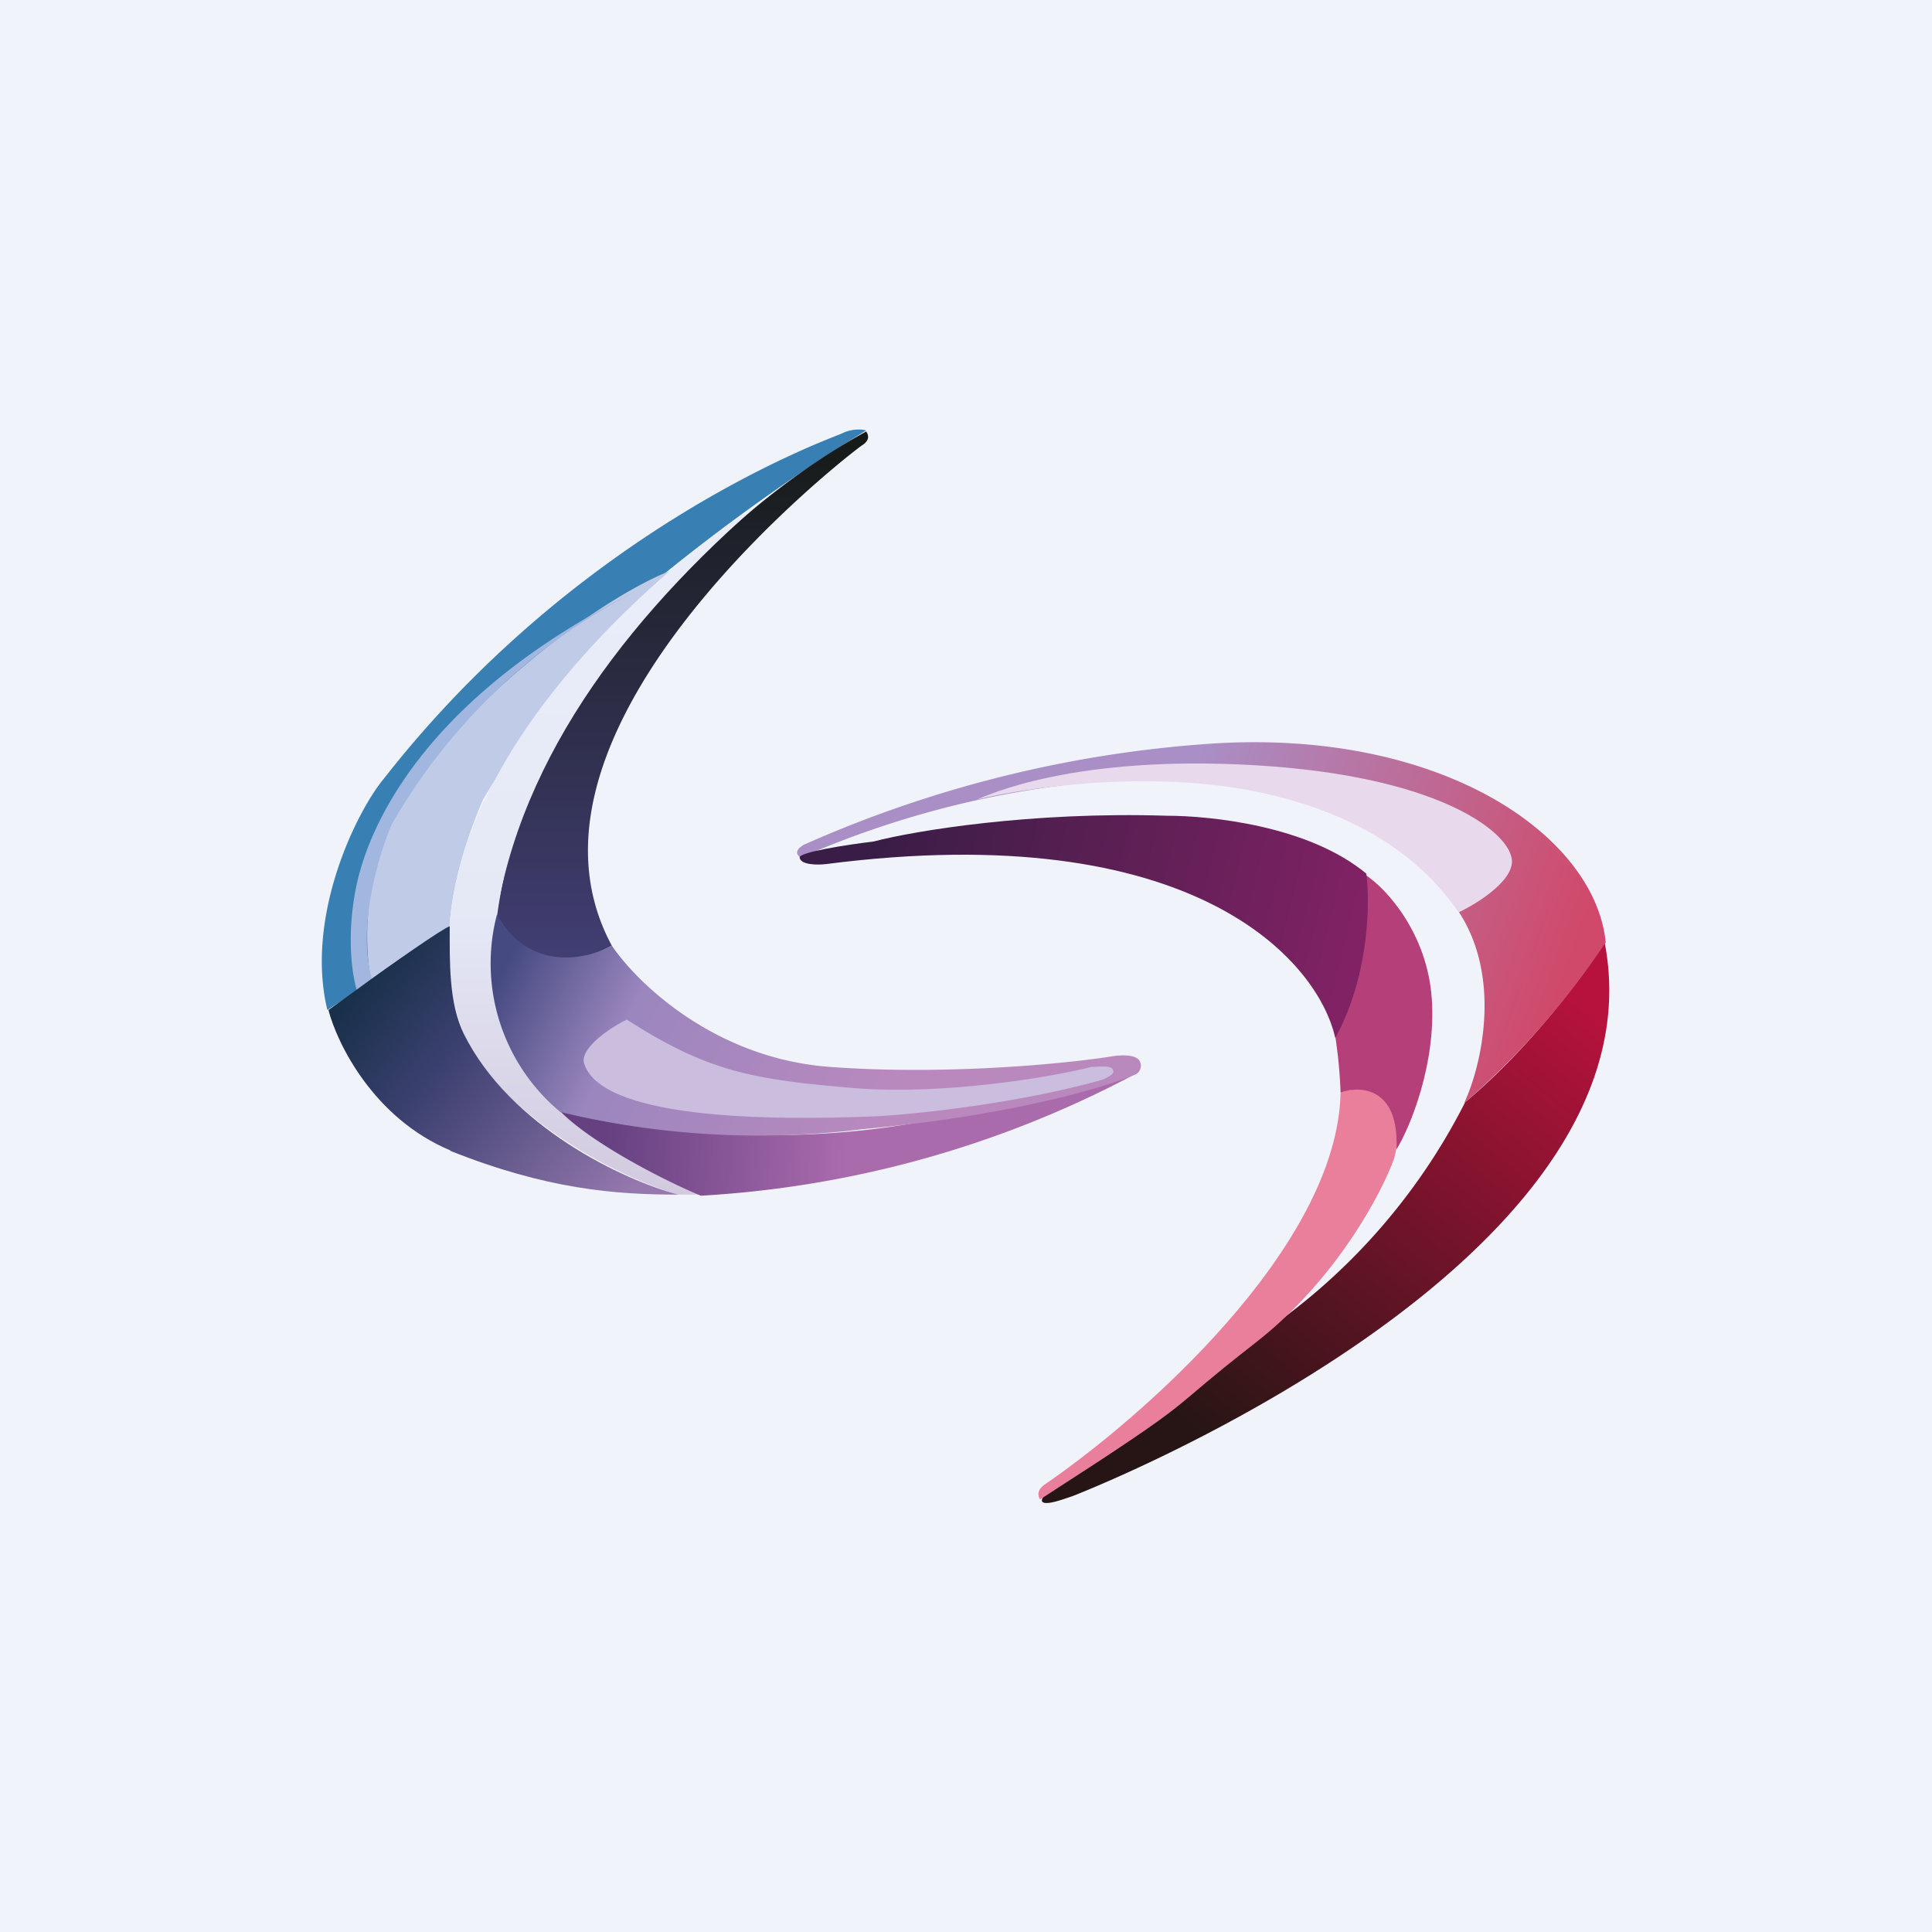 <!-- by TradingView --><svg xmlns="http://www.w3.org/2000/svg" width="18" height="18" viewBox="0 0 18 18"><path fill="#F0F3FA" d="M0 0h18v18H0z"/><path d="M7.84 4.04c.1-.05.19-.04.23-.03a18.13 18.13 0 0 0-3.05 2.37c-.78.56-.98 1.82-.99 2.39l-.98.64c-.21-.87.27-1.85.53-2.16C5.42 4.9 7.73 4.09 7.84 4.04Z" fill="#3880B4"/><path d="M8.03 4.15c.08-.05.06-.1.04-.13-1.2.66-2.03 1.67-2.36 2.07a4.82 4.82 0 0 0-1.08 2.45c.22.6.8.42 1.07.27-1.1-2.04 2.24-4.6 2.33-4.66Z" fill="url(#anxohsurr)"/><path d="m3.46 9.16.73-.51c0-.13.04-.57.31-1.2a9.4 9.4 0 0 1 1.74-2.13c-.76.3-2.3 1.51-2.64 2.47a2.5 2.5 0 0 0-.14 1.37Z" fill="#C0CBE7"/><path d="m3.33 9.24.14-.1c-.15-.5.06-1.18.18-1.46a5.54 5.54 0 0 1 2.33-2.2c-1.95.96-2.51 2.13-2.65 2.73-.11.48-.05.89 0 1.03Z" fill="#A1B7E0"/><path d="M4.51 7.47c.6-1.3 1.96-2.4 2.52-2.74C5.7 5.9 4.7 7.3 4.58 8.9c-.08 1.28 1.34 2 2.04 2.23h-.31c-.96-.31-1.6-.9-1.8-1.17-.25-.29-.6-1.2 0-2.5Z" fill="url(#bnxohsurr)"/><path d="M4.2 10.72c-.72-.3-1.06-1-1.14-1.31l.25-.18c.34-.25.83-.59.88-.6 0 .33-.01.71.13 1 .43.87 1.5 1.37 2 1.5-.59 0-1.23-.05-2.13-.41Z" fill="url(#cnxohsurr)"/><path d="M8.75 10.42a7.7 7.7 0 0 1-3.58-.12c.27.32 1.04.71 1.36.84a9.78 9.78 0 0 0 4.04-1.13c-.39.14-1.38.33-1.82.41Z" fill="url(#dnxohsurr)"/><path d="M5.22 10.36a1.8 1.8 0 0 1-.59-1.84c.3.54.84.42 1.07.29.23.34.95 1.05 2.03 1.13 1.08.08 2.21-.03 2.64-.1.07-.01.22-.02.25.05a.09.09 0 0 1-.04.12c-.26.11-1.12.38-2.54.51a7.89 7.89 0 0 1-2.82-.16Z" fill="url(#enxohsurr)"/><path d="M5.44 9.9c-.03-.14.25-.33.4-.4.75.48 1.16.56 2.15.64.8.06 1.79-.1 2.18-.2.06 0 .19-.02.2.03.02.04-.06.07-.1.09-.78.22-1.73.32-2.1.34-2.43.1-2.68-.33-2.73-.5Z" fill="#CBBDDE"/><path d="M9.71 13.99c-.02-.03.06-.1.1-.13.7-.36 1.57-1.1 1.92-1.42a5.73 5.73 0 0 0 1.92-2.17c.6-.5 1.12-1.2 1.3-1.49.58 3-4.88 5.13-4.96 5.16-.09.03-.25.09-.28.05Z" fill="url(#fnxohsurr)"/><path d="M13.56 8.45c.45.63.24 1.49.08 1.83a7.53 7.53 0 0 0 1.32-1.5c-.1-1-1.54-2-3.7-1.85a11.2 11.2 0 0 0-3.77.94c-.1.06-.06.1-.03.12a8.85 8.85 0 0 1 3.06-.73c1.4 0 2.48.4 3.04 1.19Z" fill="url(#gnxohsurr)"/><path d="M14.08 7.98c.06.2-.3.43-.49.52-.21-.3-.7-.9-1.96-1.14-1-.18-2.08-.02-2.53.09.1-.04.9-.42 2.6-.32 1.68.1 2.32.6 2.38.85Z" fill="#E8D9EC"/><path d="M9.72 13.84c-.06.05-.05.1-.03.13 1.58-1.02 1.07-.73 2.02-1.47.75-.59 1.17-1.4 1.28-1.71.16-.63-.28-.7-.5-.61-.03 1.44-1.86 3.04-2.77 3.66Z" fill="#EA7F9C"/><path d="M12.49 10.18c-.01-.27-.04-.46-.05-.53.3-.58.32-1.25.28-1.5.2.13.58.55.62 1.16.04.6-.2 1.19-.33 1.4.03-.58-.34-.6-.52-.53Z" fill="#B54079"/><path d="M7.7 8.05c3.42-.44 4.58.9 4.74 1.62.3-.54.33-1.21.29-1.53-.54-.45-1.46-.54-1.86-.54-1.26-.04-2.35.14-2.73.24-.25.03-.7.1-.69.15.01.07.17.07.25.06Z" fill="url(#hnxohsurr)"/><defs><linearGradient id="anxohsurr" x1="6.36" y1="4.02" x2="6.36" y2="8.92" gradientUnits="userSpaceOnUse"><stop stop-color="#151A16"/><stop offset="1" stop-color="#413E73"/></linearGradient><linearGradient id="bnxohsurr" x1="5.56" y1="4.81" x2="5.56" y2="11.14" gradientUnits="userSpaceOnUse"><stop stop-color="#EAEEFA"/><stop offset=".58" stop-color="#E5E9F6"/><stop offset="1" stop-color="#D2C9DF"/></linearGradient><linearGradient id="cnxohsurr" x1="3.3" y1="9.23" x2="5.82" y2="11.21" gradientUnits="userSpaceOnUse"><stop stop-color="#18304A"/><stop offset=".35" stop-color="#3D4171"/><stop offset="1" stop-color="#9678AE"/></linearGradient><linearGradient id="dnxohsurr" x1="5.65" y1="10.57" x2="7.89" y2="10.66" gradientUnits="userSpaceOnUse"><stop stop-color="#654181"/><stop offset="1" stop-color="#AA6BAD"/></linearGradient><linearGradient id="enxohsurr" x1="4.71" y1="8.97" x2="8.11" y2="10.64" gradientUnits="userSpaceOnUse"><stop stop-color="#454A81"/><stop offset=".33" stop-color="#9B86BE"/><stop offset="1" stop-color="#B989BE"/></linearGradient><linearGradient id="fnxohsurr" x1="14.78" y1="9.34" x2="11.34" y2="13.53" gradientUnits="userSpaceOnUse"><stop stop-color="#B7123D"/><stop offset="1" stop-color="#261514"/></linearGradient><linearGradient id="gnxohsurr" x1="10.86" y1="7.89" x2="14.54" y2="9.21" gradientUnits="userSpaceOnUse"><stop stop-color="#A98FC6"/><stop offset="1" stop-color="#D0496A"/></linearGradient><linearGradient id="hnxohsurr" x1="8.23" y1="7.85" x2="12.6" y2="8.92" gradientUnits="userSpaceOnUse"><stop stop-color="#3A1D46"/><stop offset="1" stop-color="#812264"/></linearGradient></defs></svg>